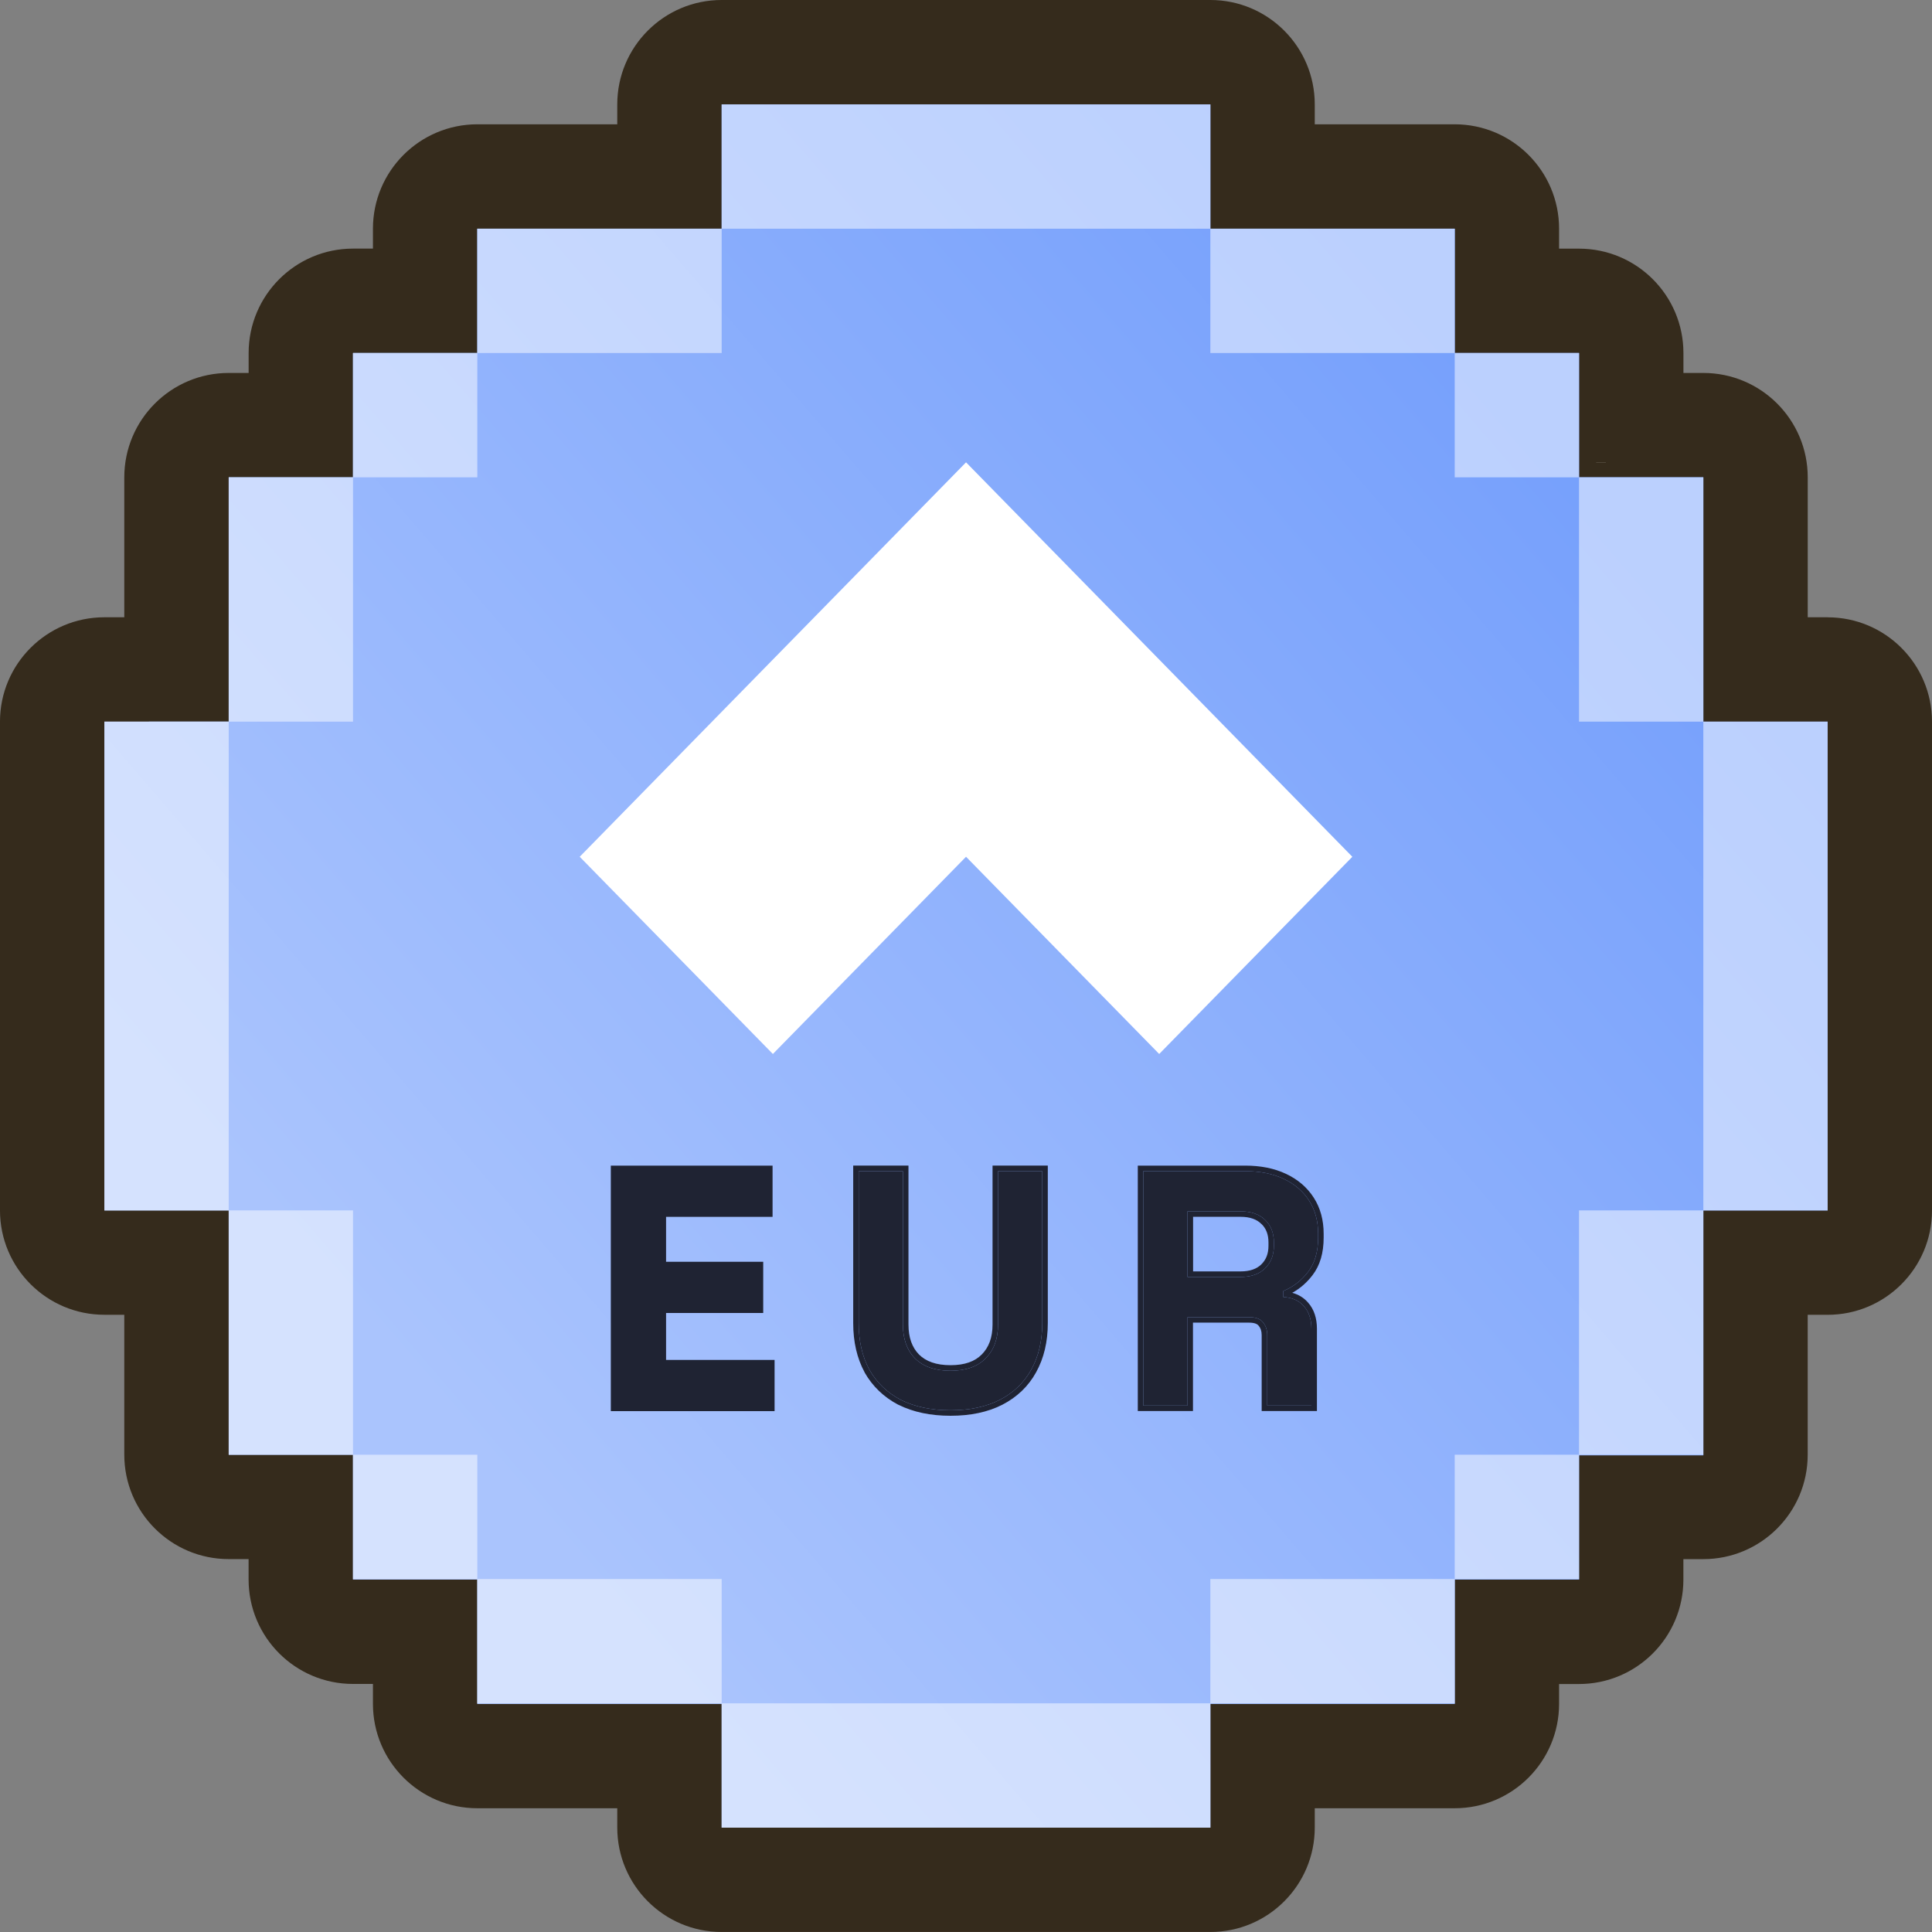 <?xml version="1.0" encoding="UTF-8"?><svg id="Layer_2" xmlns="http://www.w3.org/2000/svg" xmlns:xlink="http://www.w3.org/1999/xlink" viewBox="0 0 500 500"><rect x="0" y="0" width="500" height="500" fill="#808080" stroke="none"/><defs><style>.cls-1{fill:url(#linear-gradient);}.cls-2{clip-path:url(#clippath);}.cls-3{fill:#fff;}.cls-4,.cls-5{fill:#1f2333;}.cls-6{fill:#352b1c;}.cls-7{fill:url(#linear-gradient-2);}.cls-8{opacity:.5;}.cls-5{fill-rule:evenodd;}</style><linearGradient id="linear-gradient" x1="93.17" y1="385.25" x2="407.19" y2="114.6" gradientUnits="userSpaceOnUse"><stop offset=".07" stop-color="#aac4fd"/><stop offset="1" stop-color="#76a0fc"/></linearGradient><clipPath id="clippath"><polygon class="cls-1" points="27.02 186.77 27.02 313.25 59.19 313.25 59.19 376.48 91.36 376.48 91.36 408.79 123.53 408.79 123.53 440.96 186.77 440.96 186.77 472.99 313.24 472.99 313.24 440.96 376.48 440.96 376.48 408.79 408.65 408.79 408.65 376.62 440.82 376.62 440.82 313.25 472.99 313.25 472.99 186.77 440.82 186.77 440.82 123.53 408.65 123.53 408.65 91.36 376.48 91.36 376.48 59.19 313.24 59.19 313.24 27.02 186.77 27.02 186.77 59.19 123.53 59.19 123.53 91.36 91.36 91.36 91.36 123.53 59.19 123.53 59.19 186.76 27.02 186.77"/></clipPath><linearGradient id="linear-gradient-2" x1="93.13" y1="385.2" x2="407.15" y2="114.55" xlink:href="#linear-gradient"/></defs><g id="Token"><path class="cls-6" d="m472.99,159.75h-5.15v-36.21c0-14.92-12.1-27.02-27.02-27.02h-5.15v-5.15c0-14.92-12.1-27.02-27.02-27.02h-5.16v-5.16c0-14.92-12.1-27.02-27.02-27.02h-36.21v-5.15c0-14.92-12.1-27.02-27.02-27.02h-126.47c-14.92,0-27.02,12.1-27.02,27.02v5.15h-36.21c-14.92,0-27.02,12.1-27.02,27.02v5.15h-5.15c-14.92,0-27.02,12.1-27.02,27.02h0v5.16h-5.16c-14.92,0-27.02,12.1-27.02,27.02v36.21h-5.15c-14.92,0-27.02,12.1-27.02,27.02h0v126.47c0,14.92,12.1,27.02,27.02,27.02h5.15v36.21c0,14.92,12.1,27.02,27.02,27.02h5.15v5.29c0,14.92,12.1,27.02,27.02,27.02h5.16v5.15c0,14.92,12.1,27.02,27.02,27.02h36.21v5c0,14.92,12.1,27.02,27.02,27.02h126.47c14.92,0,27.02-12.1,27.02-27.02v-5h36.21c14.92,0,27.02-12.1,27.02-27.02v-5.13h5.15c14.92,0,27.02-12.1,27.02-27.02h0v-5.3h5.15c14.92,0,27.02-12.1,27.02-27.02h0v-36.21h5.15c14.92,0,27.02-12.1,27.02-27.02h0v-126.47c0-14.92-12.09-27.02-27.01-27.02Z"/></g><g id="BrandColor"><polygon class="cls-1" points="27.02 186.77 27.02 313.25 59.19 313.25 59.19 376.48 91.36 376.48 91.36 408.79 123.53 408.79 123.53 440.96 186.77 440.96 186.77 472.99 313.24 472.99 313.24 440.96 376.48 440.96 376.48 408.79 408.65 408.79 408.65 376.62 440.82 376.62 440.82 313.25 472.99 313.25 472.99 186.77 440.82 186.77 440.82 123.53 408.65 123.53 408.65 91.36 376.48 91.36 376.48 59.19 313.24 59.19 313.24 27.02 186.77 27.02 186.77 59.19 123.53 59.19 123.53 91.36 91.36 91.36 91.36 123.53 59.19 123.53 59.19 186.76 27.02 186.77"/><g class="cls-2"><rect class="cls-7" width="500" height="500"/></g></g><g id="DecoFrame"><g class="cls-8"><rect class="cls-3" x="186.77" y="27.02" width="126.47" height="32.17"/><rect class="cls-3" x="313.24" y="59.19" width="63.24" height="32.17"/><rect class="cls-3" x="123.53" y="59.19" width="63.24" height="32.17"/><polygon class="cls-3" points="91.36 123.53 59.19 123.53 59.19 186.76 91.36 186.76 91.36 123.53 123.53 123.53 123.53 91.36 91.36 91.36 91.36 123.53"/><rect class="cls-3" x="27.02" y="186.76" width="32.17" height="126.49"/><rect class="cls-3" x="408.65" y="123.53" width="32.17" height="63.23"/><rect class="cls-3" x="440.82" y="186.76" width="32.17" height="126.49"/><rect class="cls-3" x="376.48" y="91.36" width="32.17" height="32.17"/><rect class="cls-3" x="186.77" y="440.82" width="126.47" height="32.17"/><rect class="cls-3" x="313.24" y="408.65" width="63.24" height="32.17"/><rect class="cls-3" x="123.53" y="408.65" width="63.24" height="32.17"/><polygon class="cls-3" points="91.36 376.48 91.36 408.65 123.53 408.65 123.53 376.48 91.36 376.48 91.36 313.25 59.19 313.25 59.19 376.48 91.36 376.48"/><rect class="cls-3" x="408.65" y="313.25" width="32.17" height="63.23"/><rect class="cls-3" x="376.48" y="376.48" width="32.17" height="32.17"/><polygon class="cls-3" points="415.6 119.69 415.6 119.64 413.09 119.64 413.09 119.69 415.6 119.69"/><rect class="cls-3" x="54.34" y="315.08" width="0" height="0"/><rect class="cls-3" x="84.4" y="380.31" width="2.51" height="0"/></g></g><g id="Logo"><path class="cls-3" d="m349.98,221.73l-99.97-102.08-99.98,102.08,49.99,51.04,49.99-51.04,49.99,51.04,49.99-51.04Z"/><path class="cls-4" d="m245.98,364.98c-4.97,0-9.25-.9-12.83-2.69-3.53-1.85-6.24-4.45-8.15-7.8-1.85-3.41-2.77-7.43-2.77-12.05v-39.35h11.44v39.7c0,3.7,1.04,6.62,3.12,8.75,2.14,2.14,5.2,3.21,9.19,3.21s7.02-1.07,9.1-3.21c2.14-2.14,3.21-5.06,3.21-8.75v-39.7h11.44v39.35c0,4.62-.95,8.64-2.86,12.05-1.85,3.35-4.56,5.95-8.15,7.8-3.52,1.79-7.77,2.69-12.74,2.69Z"/><path class="cls-4" d="m295.88,363.76v-60.67h26.35c3.81,0,7.14.66,9.97,1.99,2.83,1.33,5.03,3.21,6.59,5.63s2.34,5.29,2.34,8.58v1.04c0,3.64-.87,6.59-2.6,8.84-1.73,2.25-3.87,3.9-6.41,4.94v1.56c2.31.12,4.1.92,5.37,2.43,1.27,1.44,1.91,3.38,1.91,5.81v19.85h-11.44v-18.2c0-1.39-.38-2.51-1.13-3.38-.69-.87-1.88-1.3-3.55-1.3h-15.95v22.88h-11.44Zm11.44-33.28h13.69c2.72,0,4.83-.72,6.33-2.17,1.56-1.5,2.34-3.47,2.34-5.89v-.87c0-2.43-.75-4.36-2.25-5.81-1.5-1.5-3.64-2.25-6.41-2.25h-13.69v16.99Z"/><path class="cls-5" d="m158.08,365.19v-63.53h41.86v13.26h-27.56v11.62h25.14v13.26h-25.14v12.14h28.08v13.26h-42.38Zm74.42-1.63h-.01c-3.76-1.98-6.68-4.77-8.73-8.37h0s0-.03,0-.03c-1.98-3.66-2.95-7.91-2.95-12.73v-40.78h14.3v41.13c0,3.42.95,5.94,2.71,7.75,1.79,1.79,4.44,2.78,8.17,2.78s6.35-1,8.08-2.77h.01c1.81-1.83,2.79-4.35,2.79-7.76v-41.13h14.3v40.78c0,4.82-1,9.08-3.04,12.74-1.99,3.61-4.92,6.41-8.74,8.38h0c-3.77,1.92-8.25,2.85-13.39,2.85s-9.64-.93-13.47-2.84h-.01Zm34.37-9.07c1.91-3.41,2.86-7.43,2.86-12.05v-39.35h-11.44v39.7c0,3.7-1.07,6.62-3.21,8.75-2.08,2.14-5.11,3.21-9.1,3.21s-7.05-1.07-9.19-3.21c-2.08-2.14-3.12-5.06-3.12-8.75v-39.7h-11.44v39.35c0,4.62.92,8.64,2.77,12.05,1.91,3.35,4.62,5.95,8.15,7.8,3.58,1.79,7.86,2.69,12.83,2.69s9.22-.9,12.74-2.69c3.58-1.85,6.3-4.45,8.15-7.8Zm27.59,10.7v-63.53h27.78c3.98,0,7.52.69,10.57,2.13,3.05,1.43,5.46,3.48,7.18,6.15,1.73,2.69,2.57,5.83,2.57,9.35v1.04c0,3.87-.92,7.15-2.9,9.71-1.47,1.91-3.21,3.43-5.23,4.54,1.64.44,3.04,1.29,4.14,2.58,1.55,1.77,2.25,4.07,2.25,6.74v21.28h-14.3v-19.63c0-1.12-.3-1.89-.78-2.45l-.02-.02-.02-.02c-.31-.38-.97-.76-2.44-.76h-14.52v22.88h-14.3Zm12.87-24.31h15.95c1.68,0,2.86.43,3.55,1.3.75.87,1.13,1.99,1.13,3.38v18.2h11.44v-19.85c0-2.43-.64-4.36-1.91-5.81-1.27-1.5-3.06-2.31-5.37-2.43v-1.56c2.54-1.04,4.68-2.69,6.41-4.94,1.73-2.25,2.6-5.2,2.6-8.84v-1.04c0-3.29-.78-6.15-2.34-8.58s-3.76-4.3-6.59-5.63c-2.83-1.33-6.15-1.99-9.97-1.99h-26.35v60.67h11.44v-22.88Zm19.11-24.12h0c-1.16-1.17-2.89-1.85-5.4-1.85h-12.27v14.13h12.27c2.46,0,4.17-.65,5.34-1.77,1.25-1.2,1.9-2.77,1.9-4.86v-.87c0-2.11-.64-3.65-1.82-4.78h0Zm.91,11.55c-1.5,1.44-3.61,2.17-6.33,2.17h-13.69v-16.99h13.69c2.77,0,4.91.75,6.41,2.25,1.5,1.44,2.25,3.38,2.25,5.81v.87c0,2.43-.78,4.39-2.34,5.89Z"/></g></svg>